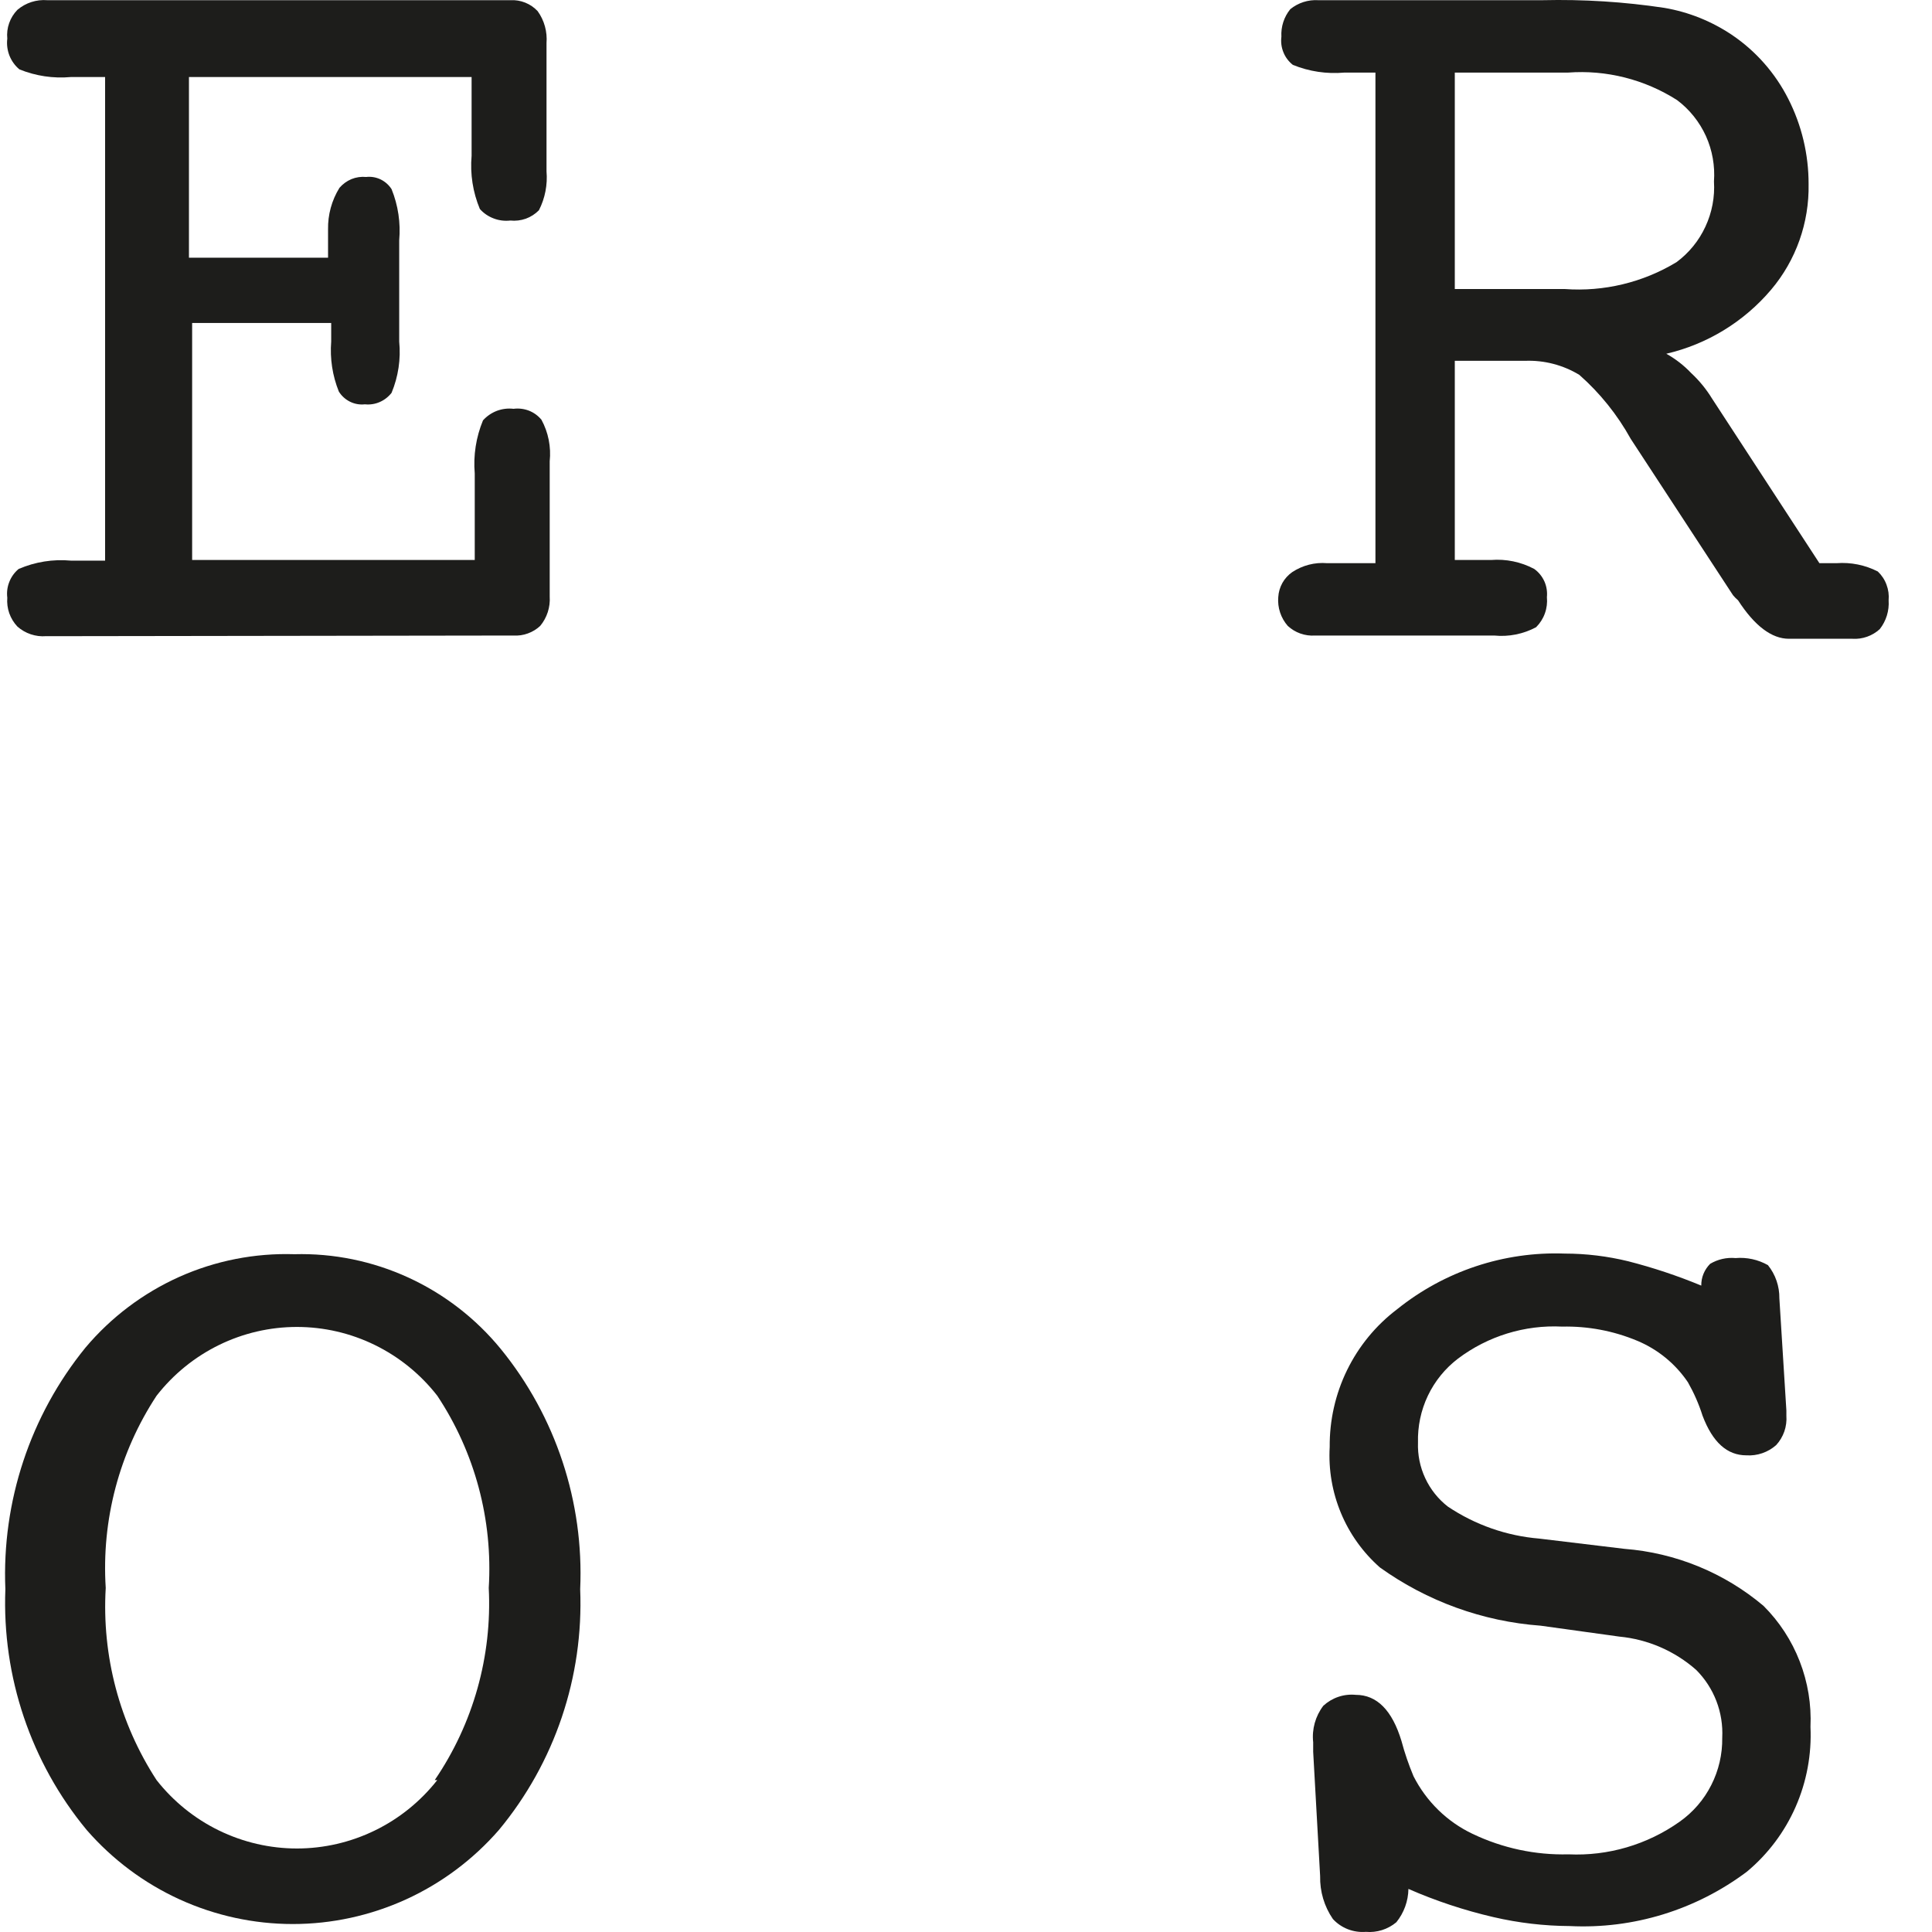 <svg width="40" height="40" viewBox="0 0 40 40" fill="none" xmlns="http://www.w3.org/2000/svg">
<path d="M29.16 39.108C29.156 39.36 29.068 39.602 28.91 39.798C28.734 39.945 28.508 40.017 28.279 39.997C28.153 40.007 28.026 39.989 27.907 39.943C27.789 39.897 27.682 39.825 27.596 39.731C27.417 39.471 27.325 39.16 27.332 38.843L27.188 36.27V36.072C27.158 35.802 27.234 35.531 27.398 35.316C27.488 35.233 27.594 35.17 27.71 35.131C27.825 35.092 27.948 35.078 28.069 35.09C28.507 35.09 28.823 35.409 29.016 36.045C29.082 36.294 29.166 36.537 29.265 36.774C29.531 37.298 29.961 37.718 30.488 37.968C31.108 38.264 31.788 38.41 32.474 38.392C33.294 38.43 34.104 38.192 34.776 37.716C35.052 37.521 35.277 37.261 35.43 36.958C35.584 36.655 35.662 36.319 35.657 35.979C35.67 35.719 35.629 35.46 35.536 35.218C35.443 34.976 35.3 34.756 35.117 34.573C34.672 34.181 34.115 33.94 33.526 33.884L31.896 33.658C30.698 33.57 29.547 33.153 28.569 32.452C28.219 32.143 27.943 31.759 27.763 31.326C27.583 30.894 27.503 30.427 27.53 29.959C27.525 29.407 27.648 28.861 27.89 28.366C28.132 27.871 28.486 27.44 28.924 27.108C29.907 26.317 31.139 25.908 32.395 25.954C32.838 25.954 33.28 26.008 33.71 26.113C34.226 26.245 34.731 26.413 35.223 26.617C35.222 26.533 35.237 26.45 35.269 26.373C35.301 26.295 35.348 26.225 35.407 26.166C35.565 26.072 35.749 26.03 35.933 26.047C36.166 26.027 36.399 26.078 36.603 26.193C36.76 26.388 36.843 26.632 36.84 26.882L36.985 29.203V29.309C36.993 29.42 36.979 29.531 36.943 29.636C36.906 29.741 36.849 29.837 36.774 29.919C36.604 30.069 36.382 30.146 36.156 30.131C35.762 30.131 35.459 29.866 35.249 29.309C35.173 29.069 35.071 28.838 34.947 28.619C34.687 28.234 34.321 27.935 33.894 27.758C33.403 27.553 32.874 27.454 32.343 27.466C31.569 27.427 30.806 27.662 30.186 28.129C29.921 28.331 29.707 28.594 29.563 28.896C29.419 29.198 29.349 29.531 29.358 29.866C29.349 30.12 29.4 30.374 29.508 30.604C29.615 30.835 29.776 31.036 29.976 31.192C30.541 31.571 31.193 31.799 31.869 31.855L33.631 32.067C34.69 32.149 35.697 32.561 36.511 33.247C36.838 33.573 37.094 33.965 37.261 34.396C37.429 34.828 37.505 35.29 37.484 35.753C37.51 36.322 37.405 36.888 37.177 37.408C36.949 37.928 36.604 38.387 36.169 38.75C35.113 39.543 33.816 39.942 32.501 39.877C31.969 39.874 31.44 39.812 30.922 39.692C30.319 39.552 29.729 39.357 29.16 39.108Z" fill="#1D1D1B"/>
<path d="M10.369 27.93C9.851 27.297 9.197 26.791 8.456 26.451C7.716 26.111 6.908 25.945 6.095 25.967C5.276 25.941 4.461 26.101 3.712 26.436C2.963 26.772 2.298 27.273 1.768 27.903C0.626 29.308 0.036 31.087 0.111 32.903C0.041 34.717 0.641 36.494 1.795 37.888C2.328 38.5 2.984 38.99 3.72 39.326C4.456 39.661 5.254 39.835 6.062 39.835C6.87 39.835 7.668 39.661 8.404 39.326C9.14 38.99 9.796 38.5 10.329 37.888C11.485 36.495 12.085 34.718 12.012 32.903C12.092 31.097 11.506 29.326 10.369 27.93ZM9.054 36.854C8.706 37.296 8.265 37.653 7.761 37.898C7.258 38.143 6.706 38.271 6.147 38.271C5.588 38.271 5.037 38.143 4.533 37.898C4.03 37.653 3.588 37.296 3.241 36.854C2.475 35.677 2.106 34.282 2.189 32.876C2.099 31.47 2.469 30.072 3.241 28.898C3.587 28.454 4.028 28.095 4.532 27.848C5.035 27.601 5.588 27.473 6.147 27.473C6.707 27.473 7.26 27.601 7.763 27.848C8.267 28.095 8.708 28.454 9.054 28.898C9.832 30.07 10.206 31.468 10.119 32.876C10.19 34.29 9.797 35.688 9.001 36.854H9.054Z" fill="#1D1D1B"/>
<path d="M30.12 11.594H30.87C31.179 11.569 31.489 11.633 31.764 11.779C31.855 11.844 31.927 11.932 31.974 12.035C32.02 12.137 32.038 12.251 32.027 12.363C32.038 12.477 32.024 12.592 31.985 12.7C31.947 12.807 31.884 12.905 31.803 12.986C31.537 13.128 31.235 13.188 30.936 13.158H27.227C27.125 13.165 27.021 13.151 26.924 13.117C26.827 13.083 26.738 13.029 26.662 12.959C26.591 12.878 26.537 12.784 26.503 12.681C26.469 12.579 26.456 12.47 26.465 12.363C26.471 12.26 26.5 12.16 26.55 12.07C26.6 11.981 26.67 11.904 26.754 11.845C26.968 11.704 27.222 11.638 27.477 11.66H28.477V1.503H27.832C27.47 1.535 27.105 1.481 26.767 1.343C26.681 1.275 26.613 1.186 26.572 1.083C26.53 0.981 26.516 0.87 26.53 0.76C26.518 0.553 26.584 0.35 26.714 0.19C26.878 0.057 27.084 -0.009 27.293 0.004H31.935C32.78 -0.016 33.624 0.037 34.46 0.163C34.958 0.248 35.433 0.438 35.854 0.72C36.35 1.054 36.753 1.511 37.024 2.046C37.302 2.592 37.446 3.197 37.445 3.81C37.46 4.61 37.184 5.389 36.669 5.998C36.105 6.663 35.345 7.127 34.499 7.324C34.689 7.43 34.862 7.564 35.012 7.722C35.18 7.878 35.326 8.056 35.446 8.252L37.669 11.66H38.024C38.319 11.638 38.614 11.697 38.878 11.832C38.958 11.908 39.02 12.001 39.058 12.105C39.097 12.208 39.112 12.319 39.102 12.429C39.117 12.644 39.051 12.857 38.918 13.026C38.842 13.095 38.752 13.149 38.655 13.183C38.558 13.217 38.455 13.232 38.352 13.225H37.037C36.682 13.225 36.327 12.959 35.985 12.429C35.947 12.397 35.912 12.361 35.88 12.323L33.763 9.087C33.486 8.587 33.126 8.138 32.698 7.761C32.361 7.557 31.973 7.456 31.58 7.47H30.12V11.594ZM30.12 1.503V5.984H32.395C33.205 6.043 34.014 5.849 34.71 5.428C34.968 5.237 35.174 4.984 35.309 4.692C35.445 4.4 35.506 4.079 35.486 3.757C35.509 3.434 35.452 3.11 35.319 2.816C35.185 2.522 34.98 2.266 34.723 2.073C34.049 1.643 33.256 1.443 32.461 1.503H30.12Z" fill="#1D1D1B"/>
<path d="M1.466 13.171H0.953C0.846 13.18 0.739 13.166 0.637 13.132C0.535 13.098 0.442 13.044 0.361 12.973C0.286 12.894 0.229 12.8 0.192 12.697C0.156 12.594 0.142 12.485 0.151 12.376C0.137 12.264 0.151 12.151 0.193 12.047C0.234 11.942 0.301 11.85 0.387 11.779C0.727 11.633 1.098 11.573 1.466 11.607H2.176V1.595H1.466C1.103 1.628 0.738 1.573 0.401 1.436C0.31 1.36 0.239 1.261 0.195 1.15C0.152 1.039 0.136 0.918 0.151 0.8C0.14 0.691 0.153 0.581 0.19 0.478C0.226 0.374 0.285 0.281 0.361 0.203C0.533 0.057 0.755 -0.014 0.979 0.004H10.566C10.671 -0.002 10.775 0.015 10.873 0.054C10.971 0.093 11.059 0.153 11.131 0.23C11.269 0.421 11.334 0.657 11.315 0.893V3.545C11.339 3.824 11.285 4.104 11.158 4.353C11.081 4.431 10.988 4.491 10.886 4.528C10.783 4.564 10.674 4.577 10.566 4.566C10.449 4.579 10.331 4.565 10.222 4.523C10.112 4.482 10.013 4.415 9.935 4.327C9.79 3.98 9.731 3.602 9.764 3.226V1.595H3.912V5.335H6.792V4.751C6.786 4.447 6.868 4.147 7.028 3.889C7.096 3.81 7.181 3.748 7.277 3.708C7.373 3.669 7.477 3.654 7.581 3.664C7.683 3.652 7.786 3.67 7.879 3.714C7.972 3.759 8.051 3.829 8.107 3.916C8.243 4.252 8.297 4.615 8.265 4.977V7.072C8.301 7.433 8.246 7.798 8.107 8.133C8.042 8.216 7.958 8.282 7.861 8.324C7.765 8.366 7.659 8.382 7.554 8.371C7.449 8.383 7.342 8.364 7.247 8.317C7.152 8.27 7.071 8.197 7.015 8.106C6.883 7.778 6.829 7.424 6.857 7.072V6.687H3.978V11.594H9.829V9.803C9.797 9.428 9.856 9.05 10 8.703C10.079 8.615 10.178 8.548 10.287 8.506C10.397 8.465 10.515 8.45 10.632 8.464C10.739 8.45 10.848 8.463 10.95 8.502C11.051 8.541 11.14 8.606 11.21 8.69C11.353 8.953 11.412 9.253 11.381 9.551V12.349C11.396 12.571 11.325 12.789 11.184 12.959C11.11 13.028 11.023 13.081 10.928 13.115C10.833 13.15 10.732 13.164 10.632 13.158L1.466 13.171Z" fill="#1D1D1B"/>
</svg>
